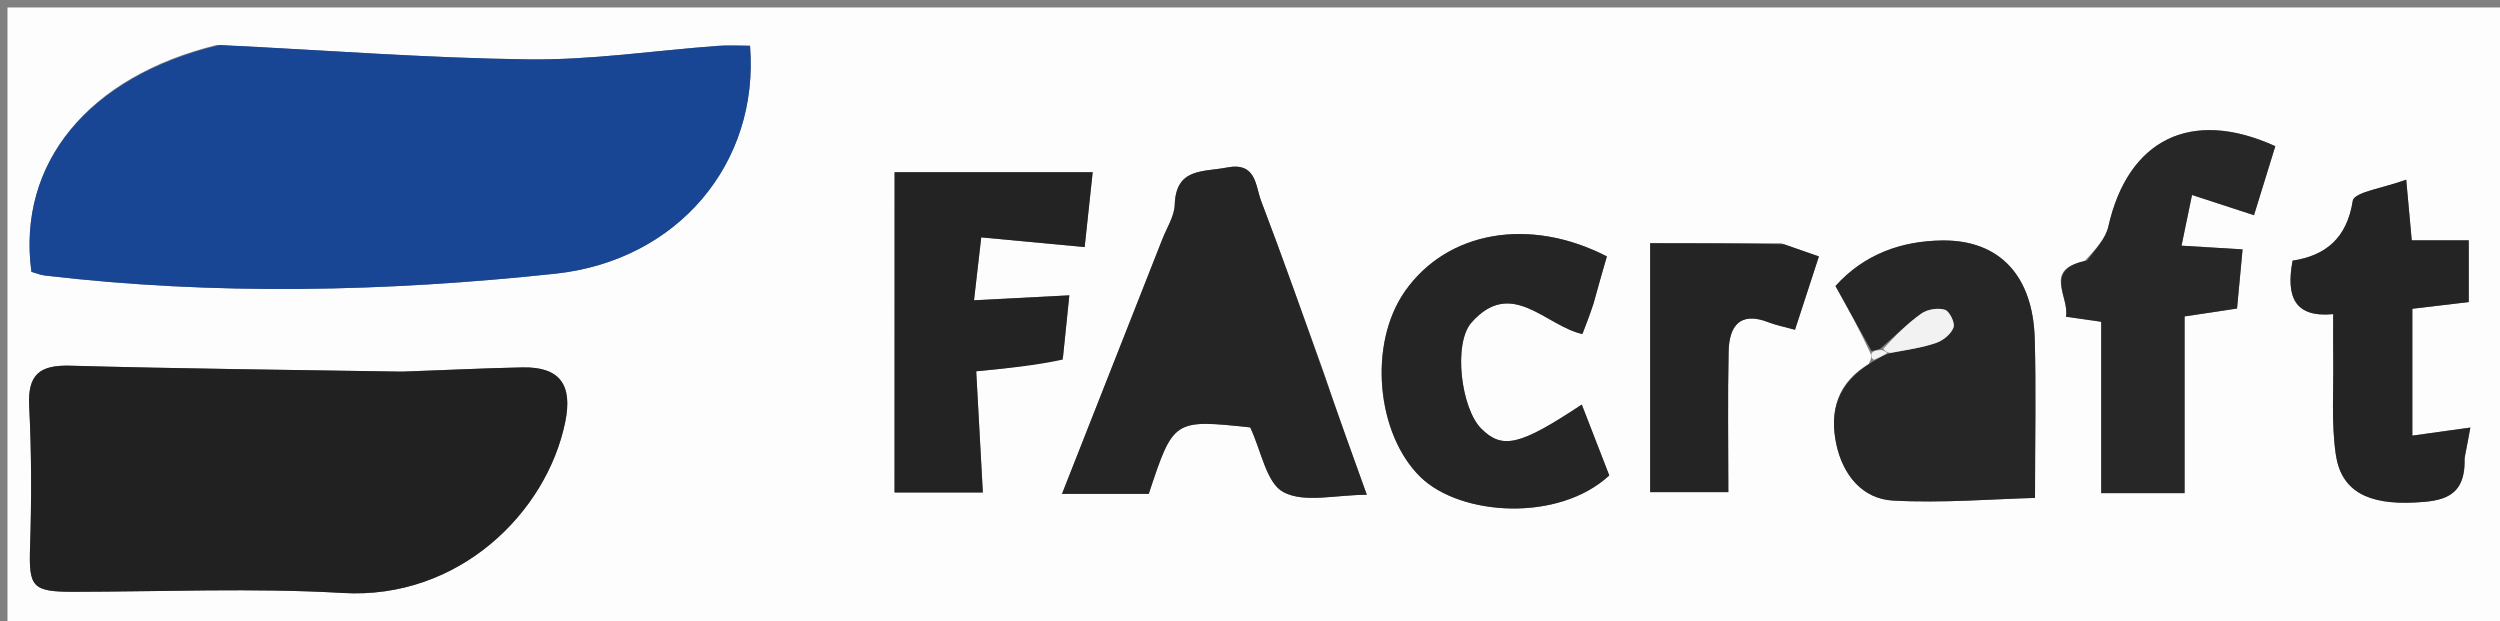 <svg version="1.1" id="Layer_1" xmlns="http://www.w3.org/2000/svg" xmlns:xlink="http://www.w3.org/1999/xlink" x="0px" y="0px"
	 width="100%" viewBox="0 0 334 83" enable-background="new 0 0 334 83" xml:space="preserve">
<rect x="0" y="0" width="334" height="83" fill="#808080" stroke="none"/>
<path fill="#FDFDFD" opacity="1" stroke="none" 
	d="
M227,84 
	C151.333,84 76.167,84 1,84 
	C1,56.333 1,28.667 1,1 
	C112.333,1 223.667,1 335,1 
	C335,28.667 335,56.333 335,84 
	C299.167,84 263.333,84 227,84 
M250.019,47.491 
	C250.024,47.688 250.028,47.886 249.648,48.647 
	C245.468,51.109 244.388,54.929 245.334,59.351 
	C246.202,63.407 248.77,66.657 252.932,66.879 
	C259.561,67.234 266.24,66.67 271.877,66.521 
	C271.877,58.711 272.032,51.96 271.838,45.218 
	C271.597,36.848 267.136,32.021 259.435,32.128 
	C254.058,32.203 249.076,33.925 245.219,38.212 
	C246.868,41.184 248.455,44.041 250.019,47.491 
M28.912,6.021 
	C11.796,10.215 2.263,21.822 4.195,36.312 
	C4.755,36.471 5.366,36.736 6,36.81 
	C28.745,39.483 51.502,38.992 74.209,36.562 
	C90.508,34.817 101.466,21.845 100.205,6.114 
	C98.794,6.114 97.34,6.022 95.901,6.129 
	C87.46,6.752 79.015,8.039 70.585,7.934 
	C56.985,7.766 43.395,6.692 28.912,6.021 
M53.365,49.651 
	C38.709,49.407 24.049,49.26 9.397,48.858 
	C5.31,48.745 3.68,50.009 3.899,54.267 
	C4.222,60.555 4.216,66.875 4.015,73.171 
	C3.847,78.432 4.297,79.07 9.836,79.064 
	C21.83,79.052 33.856,78.526 45.81,79.222 
	C61.258,80.121 73.032,68.529 75.514,56.382 
	C76.527,51.426 74.827,48.991 69.806,49.086 
	C64.645,49.184 59.486,49.454 53.365,49.651 
M176.846,49.72 
	C174.078,42.097 171.383,34.446 168.495,26.87 
	C167.711,24.814 167.859,21.607 163.902,22.383 
	C160.741,23.004 157.105,22.395 156.946,27.337 
	C156.896,28.895 155.889,30.431 155.286,31.963 
	C150.871,43.185 146.446,54.404 141.884,65.979 
	C146.059,65.979 149.802,65.979 153.473,65.979 
	C156.779,56.018 156.779,56.018 167.03,57.1 
	C168.513,60.232 169.178,64.536 171.477,65.752 
	C174.27,67.23 178.44,66.103 182.606,66.103 
	C180.556,60.413 178.769,55.456 176.846,49.72 
M142.026,47.585 
	C142.308,44.843 142.59,42.1 142.862,39.457 
	C138.502,39.683 134.48,39.891 130.127,40.117 
	C130.494,36.924 130.769,34.527 131.093,31.712 
	C135.887,32.161 140.269,32.573 144.91,33.008 
	C145.29,29.463 145.631,26.274 145.982,23.003 
	C136.699,23.003 127.977,23.003 119.518,23.003 
	C119.518,37.465 119.518,51.634 119.508,65.792 
	C123.405,65.792 127.302,65.792 131.308,65.792 
	C131.002,60.201 130.714,54.944 130.422,49.604 
	C134.518,49.209 138.228,48.851 142.026,47.585 
M278.462,34.926 
	C272.88,35.996 276.537,39.707 276.012,42.316 
	C277.904,42.585 279.464,42.807 280.722,42.986 
	C280.722,50.833 280.722,58.244 280.722,65.879 
	C284.291,65.879 288.022,65.879 291.859,65.879 
	C291.859,57.887 291.859,50.146 291.859,42.273 
	C294.297,41.906 296.533,41.569 298.868,41.218 
	C299.124,38.485 299.352,36.048 299.607,33.318 
	C296.886,33.153 294.46,33.005 291.451,32.822 
	C291.951,30.409 292.387,28.301 292.853,26.048 
	C295.958,27.061 298.39,27.854 301.133,28.749 
	C302.175,25.375 303.083,22.436 303.98,19.531 
	C292.727,14.408 284.298,18.626 281.671,30.282 
	C281.319,31.844 280.057,33.201 278.462,34.926 
M212.96,40.203 
	C213.538,38.202 214.115,36.202 214.677,34.256 
	C204.321,28.923 193.349,30.879 187.719,38.888 
	C182.746,45.963 183.894,57.992 189.773,63.73 
	C195.13,68.958 208.244,69.779 215,63.517 
	C213.795,60.415 212.574,57.271 211.323,54.049 
	C203.011,59.563 200.698,60.082 197.865,57.231 
	C195.227,54.575 194.092,45.882 196.616,43.059 
	C201.969,37.07 206.446,43.514 211.404,44.628 
	C211.882,43.403 212.352,42.2 212.96,40.203 
M329.333,60.942 
	C329.559,59.722 329.785,58.503 330.04,57.122 
	C327.203,57.517 324.825,57.847 322.289,58.199 
	C322.289,52.275 322.289,46.726 322.289,41.248 
	C325.024,40.925 327.433,40.64 329.825,40.357 
	C329.825,37.381 329.825,34.95 329.825,32.11 
	C327.195,32.11 324.783,32.11 322.21,32.11 
	C321.974,29.523 321.772,27.32 321.47,24.006 
	C318.527,25.099 314.513,25.659 314.332,26.819 
	C313.541,31.871 310.66,34.159 306.291,34.824 
	C305.392,39.633 306.54,42.462 311.716,41.966 
	C311.716,44.149 311.693,45.963 311.72,47.776 
	C311.783,52.082 311.449,56.449 312.057,60.679 
	C312.764,65.599 316.308,67.466 322.669,67.131 
	C326.143,66.948 329.449,66.53 329.333,60.942 
M237.972,32.492 
	C232.023,32.492 226.075,32.492 220.462,32.492 
	C220.462,44.373 220.462,55.047 220.462,65.747 
	C224.082,65.747 227.778,65.747 230.906,65.747 
	C230.906,59.231 230.809,53.09 230.944,46.954 
	C231.019,43.574 232.435,41.556 236.288,43.062 
	C237.323,43.466 238.434,43.673 239.812,44.054 
	C240.899,40.72 241.899,37.651 243.004,34.26 
	C241.446,33.724 240.073,33.251 237.972,32.492 
z"/>
<path fill="#184594" opacity="1" stroke="none" 
	d="
M29.357,6.011 
	C43.395,6.692 56.985,7.766 70.585,7.934 
	C79.015,8.039 87.46,6.752 95.901,6.129 
	C97.34,6.022 98.794,6.114 100.205,6.114 
	C101.466,21.845 90.508,34.817 74.209,36.562 
	C51.502,38.992 28.745,39.483 6,36.81 
	C5.366,36.736 4.755,36.471 4.195,36.312 
	C2.263,21.822 11.796,10.215 29.357,6.011 
z"/>
<path fill="#212121" opacity="1" stroke="none" 
	d="
M53.846,49.65 
	C59.486,49.454 64.645,49.184 69.806,49.086 
	C74.827,48.991 76.527,51.426 75.514,56.382 
	C73.032,68.529 61.258,80.121 45.81,79.222 
	C33.856,78.526 21.83,79.052 9.836,79.064 
	C4.297,79.07 3.847,78.432 4.015,73.171 
	C4.216,66.875 4.222,60.555 3.899,54.267 
	C3.68,50.009 5.31,48.745 9.397,48.858 
	C24.049,49.26 38.709,49.407 53.846,49.65 
z"/>
<path fill="#252525" opacity="1" stroke="none" 
	d="
M176.914,50.109 
	C178.769,55.456 180.556,60.413 182.606,66.103 
	C178.44,66.103 174.27,67.23 171.477,65.752 
	C169.178,64.536 168.513,60.232 167.03,57.1 
	C156.779,56.018 156.779,56.018 153.473,65.979 
	C149.802,65.979 146.059,65.979 141.884,65.979 
	C146.446,54.404 150.871,43.185 155.286,31.963 
	C155.889,30.431 156.896,28.895 156.946,27.337 
	C157.105,22.395 160.741,23.004 163.902,22.383 
	C167.859,21.607 167.711,24.814 168.495,26.87 
	C171.383,34.446 174.078,42.097 176.914,50.109 
z"/>
<path fill="#262626" opacity="1" stroke="none" 
	d="
M250.041,46.899 
	C248.455,44.041 246.868,41.184 245.219,38.212 
	C249.076,33.925 254.058,32.203 259.435,32.128 
	C267.136,32.021 271.597,36.848 271.838,45.218 
	C272.032,51.96 271.877,58.711 271.877,66.521 
	C266.24,66.67 259.561,67.234 252.932,66.879 
	C248.77,66.657 246.202,63.407 245.334,59.351 
	C244.388,54.929 245.468,51.109 250.149,48.35 
	C251.148,47.755 251.645,47.457 252.541,47.156 
	C254.869,46.724 256.853,46.447 258.708,45.8 
	C259.633,45.477 260.682,44.605 260.993,43.737 
	C261.213,43.123 260.45,41.569 259.837,41.382 
	C258.906,41.098 257.5,41.32 256.695,41.89 
	C254.809,43.228 253.16,44.901 251.205,46.582 
	C250.677,46.783 250.359,46.841 250.041,46.899 
z"/>
<path fill="#232323" opacity="1" stroke="none" 
	d="
M141.982,48.039 
	C138.228,48.851 134.518,49.209 130.422,49.604 
	C130.714,54.944 131.002,60.201 131.308,65.792 
	C127.302,65.792 123.405,65.792 119.513,65.797 
	C119.518,51.634 119.518,37.465 119.518,23.003 
	C127.977,23.003 136.699,23.003 145.982,23.003 
	C145.631,26.274 145.29,29.463 144.91,33.008 
	C140.269,32.573 135.887,32.161 131.093,31.712 
	C130.769,34.527 130.494,36.924 130.127,40.117 
	C134.48,39.891 138.502,39.683 142.862,39.457 
	C142.59,42.1 142.308,44.843 141.982,48.039 
z"/>
<path fill="#272727" opacity="1" stroke="none" 
	d="
M278.839,34.789 
	C280.057,33.201 281.319,31.844 281.671,30.282 
	C284.298,18.626 292.727,14.408 303.98,19.531 
	C303.083,22.436 302.175,25.375 301.133,28.749 
	C298.39,27.854 295.958,27.061 292.853,26.048 
	C292.387,28.301 291.951,30.409 291.451,32.822 
	C294.46,33.005 296.886,33.153 299.607,33.318 
	C299.352,36.048 299.124,38.485 298.868,41.218 
	C296.533,41.569 294.297,41.906 291.859,42.273 
	C291.859,50.146 291.859,57.887 291.859,65.879 
	C288.022,65.879 284.291,65.879 280.722,65.879 
	C280.722,58.244 280.722,50.833 280.722,42.986 
	C279.464,42.807 277.904,42.585 276.012,42.316 
	C276.537,39.707 272.88,35.996 278.839,34.789 
z"/>
<path fill="#252525" opacity="1" stroke="none" 
	d="
M212.891,40.6 
	C212.352,42.2 211.882,43.403 211.404,44.628 
	C206.446,43.514 201.969,37.07 196.616,43.059 
	C194.092,45.882 195.227,54.575 197.865,57.231 
	C200.698,60.082 203.011,59.563 211.323,54.049 
	C212.574,57.271 213.795,60.415 215,63.517 
	C208.244,69.779 195.13,68.958 189.773,63.73 
	C183.894,57.992 182.746,45.963 187.719,38.888 
	C193.349,30.879 204.321,28.923 214.677,34.256 
	C214.115,36.202 213.538,38.202 212.891,40.6 
z"/>
<path fill="#242424" opacity="1" stroke="none" 
	d="
M329.229,61.352 
	C329.449,66.53 326.143,66.948 322.669,67.131 
	C316.308,67.466 312.764,65.599 312.057,60.679 
	C311.449,56.449 311.783,52.082 311.72,47.776 
	C311.693,45.963 311.716,44.149 311.716,41.966 
	C306.54,42.462 305.392,39.633 306.291,34.824 
	C310.66,34.159 313.541,31.871 314.332,26.819 
	C314.513,25.659 318.527,25.099 321.47,24.006 
	C321.772,27.32 321.974,29.523 322.21,32.11 
	C324.783,32.11 327.195,32.11 329.825,32.11 
	C329.825,34.95 329.825,37.381 329.825,40.357 
	C327.433,40.64 325.024,40.925 322.289,41.248 
	C322.289,46.726 322.289,52.275 322.289,58.199 
	C324.825,57.847 327.203,57.517 330.04,57.122 
	C329.785,58.503 329.559,59.722 329.229,61.352 
z"/>
<path fill="#242424" opacity="1" stroke="none" 
	d="
M238.336,32.635 
	C240.073,33.251 241.446,33.724 243.004,34.26 
	C241.899,37.651 240.899,40.72 239.812,44.054 
	C238.434,43.673 237.323,43.466 236.288,43.062 
	C232.435,41.556 231.019,43.574 230.944,46.954 
	C230.809,53.09 230.906,59.231 230.906,65.747 
	C227.778,65.747 224.082,65.747 220.462,65.747 
	C220.462,55.047 220.462,44.373 220.462,32.492 
	C226.075,32.492 232.023,32.492 238.336,32.635 
z"/>
<path fill="#F2F2F2" opacity="1" stroke="none" 
	d="
M250.03,47.195 
	C250.359,46.841 250.677,46.783 251.386,46.763 
	C251.899,46.92 252.021,47.04 252.143,47.159 
	C251.645,47.457 251.148,47.755 250.341,48.068 
	C250.028,47.886 250.024,47.688 250.03,47.195 
z"/>
<path fill="#F2F2F2" opacity="1" stroke="none" 
	d="
M251.596,46.619 
	C253.16,44.901 254.809,43.228 256.695,41.89 
	C257.5,41.32 258.906,41.098 259.837,41.382 
	C260.45,41.569 261.213,43.123 260.993,43.737 
	C260.682,44.605 259.633,45.477 258.708,45.8 
	C256.853,46.447 254.869,46.724 252.541,47.156 
	C252.021,47.04 251.899,46.92 251.596,46.619 
z"/>
</svg>

